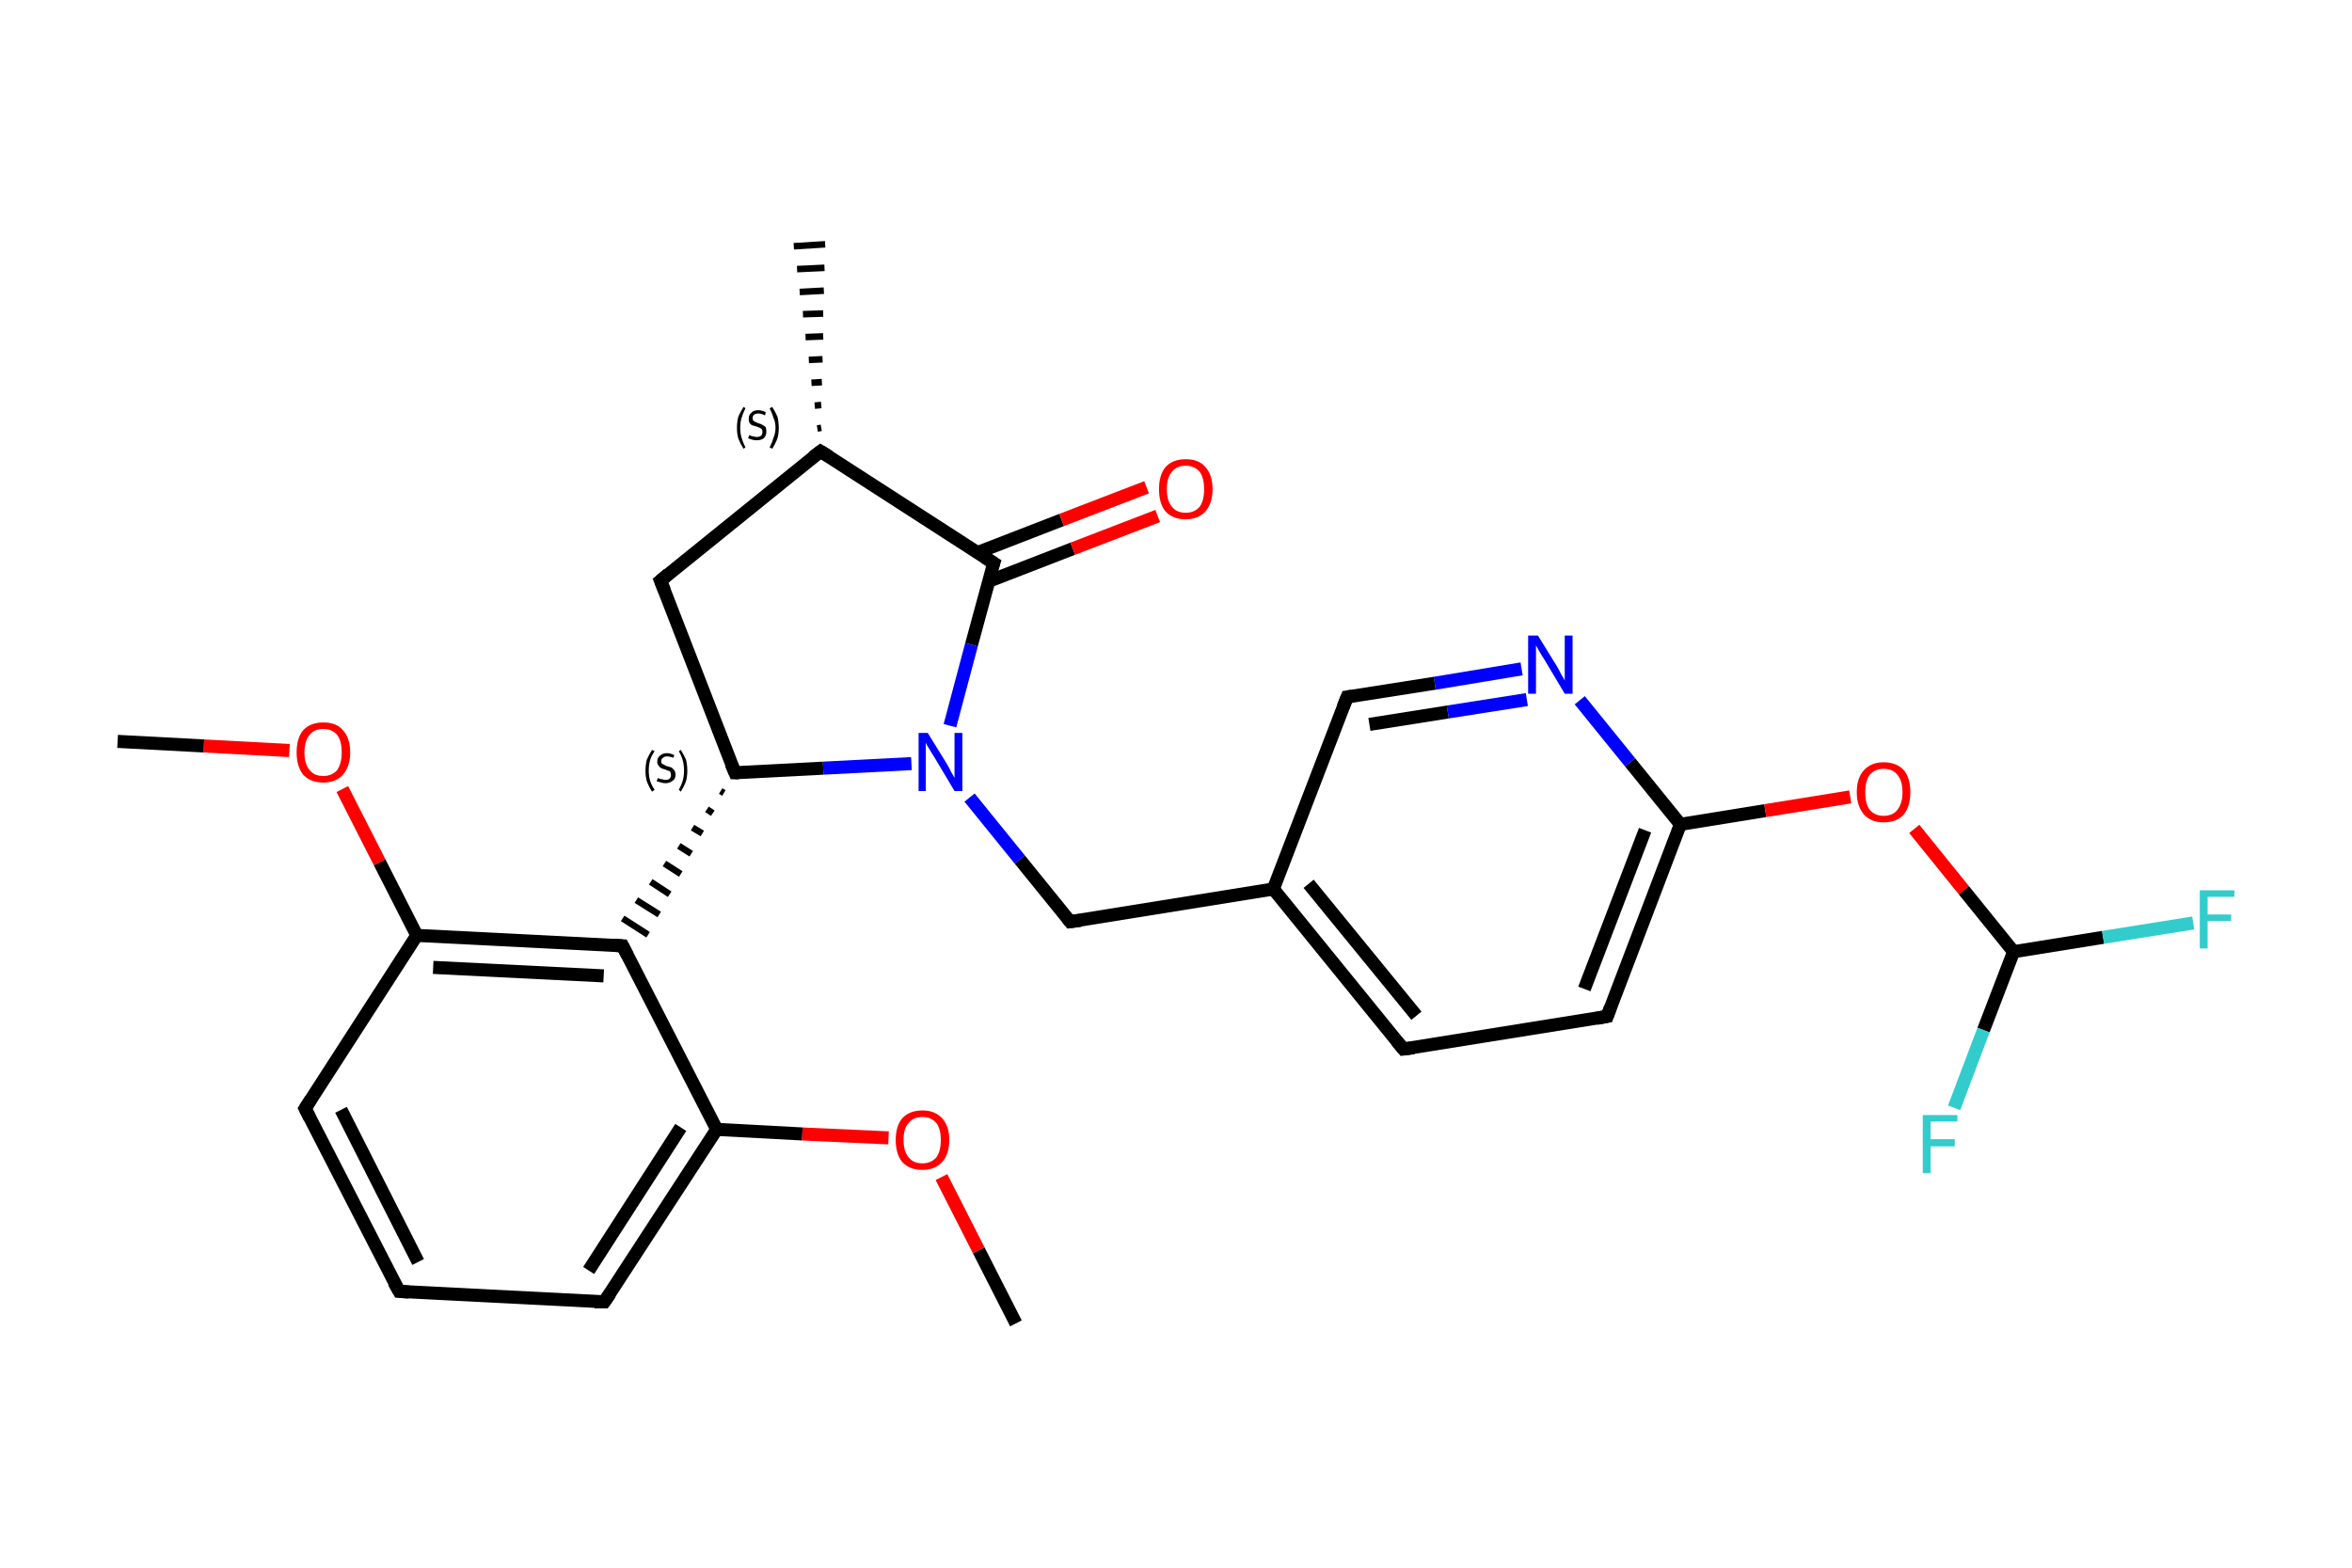 <?xml version='1.0' encoding='iso-8859-1'?>
<svg version='1.1' baseProfile='full'
              xmlns='http://www.w3.org/2000/svg'
                      xmlns:rdkit='http://www.rdkit.org/xml'
                      xmlns:xlink='http://www.w3.org/1999/xlink'
                  xml:space='preserve'
width='360px' height='240px' viewBox='0 0 360 240'>
<!-- END OF HEADER -->
<rect style='opacity:1.0;fill:#FFFFFF;stroke:none' width='360.0' height='240.0' x='0.0' y='0.0'> </rect>
<path class='bond-0 atom-0 atom-1' d='M 155.5,202.6 L 149.8,191.4' style='fill:none;fill-rule:evenodd;stroke:#000000;stroke-width:2.0px;stroke-linecap:butt;stroke-linejoin:miter;stroke-opacity:1' />
<path class='bond-0 atom-0 atom-1' d='M 149.8,191.4 L 144.1,180.2' style='fill:none;fill-rule:evenodd;stroke:#FF0000;stroke-width:2.0px;stroke-linecap:butt;stroke-linejoin:miter;stroke-opacity:1' />
<path class='bond-1 atom-1 atom-2' d='M 136.0,174.2 L 122.8,173.6' style='fill:none;fill-rule:evenodd;stroke:#FF0000;stroke-width:2.0px;stroke-linecap:butt;stroke-linejoin:miter;stroke-opacity:1' />
<path class='bond-1 atom-1 atom-2' d='M 122.8,173.6 L 109.7,172.9' style='fill:none;fill-rule:evenodd;stroke:#000000;stroke-width:2.0px;stroke-linecap:butt;stroke-linejoin:miter;stroke-opacity:1' />
<path class='bond-2 atom-2 atom-3' d='M 109.7,172.9 L 92.5,199.3' style='fill:none;fill-rule:evenodd;stroke:#000000;stroke-width:2.0px;stroke-linecap:butt;stroke-linejoin:miter;stroke-opacity:1' />
<path class='bond-2 atom-2 atom-3' d='M 104.2,172.6 L 90.1,194.5' style='fill:none;fill-rule:evenodd;stroke:#000000;stroke-width:2.0px;stroke-linecap:butt;stroke-linejoin:miter;stroke-opacity:1' />
<path class='bond-3 atom-3 atom-4' d='M 92.5,199.3 L 61.1,197.7' style='fill:none;fill-rule:evenodd;stroke:#000000;stroke-width:2.0px;stroke-linecap:butt;stroke-linejoin:miter;stroke-opacity:1' />
<path class='bond-4 atom-4 atom-5' d='M 61.1,197.7 L 46.7,169.7' style='fill:none;fill-rule:evenodd;stroke:#000000;stroke-width:2.0px;stroke-linecap:butt;stroke-linejoin:miter;stroke-opacity:1' />
<path class='bond-4 atom-4 atom-5' d='M 64.0,193.2 L 52.2,169.9' style='fill:none;fill-rule:evenodd;stroke:#000000;stroke-width:2.0px;stroke-linecap:butt;stroke-linejoin:miter;stroke-opacity:1' />
<path class='bond-5 atom-5 atom-6' d='M 46.7,169.7 L 63.8,143.2' style='fill:none;fill-rule:evenodd;stroke:#000000;stroke-width:2.0px;stroke-linecap:butt;stroke-linejoin:miter;stroke-opacity:1' />
<path class='bond-6 atom-6 atom-7' d='M 63.8,143.2 L 58.1,132.0' style='fill:none;fill-rule:evenodd;stroke:#000000;stroke-width:2.0px;stroke-linecap:butt;stroke-linejoin:miter;stroke-opacity:1' />
<path class='bond-6 atom-6 atom-7' d='M 58.1,132.0 L 52.4,120.8' style='fill:none;fill-rule:evenodd;stroke:#FF0000;stroke-width:2.0px;stroke-linecap:butt;stroke-linejoin:miter;stroke-opacity:1' />
<path class='bond-7 atom-7 atom-8' d='M 44.3,114.9 L 31.2,114.2' style='fill:none;fill-rule:evenodd;stroke:#FF0000;stroke-width:2.0px;stroke-linecap:butt;stroke-linejoin:miter;stroke-opacity:1' />
<path class='bond-7 atom-7 atom-8' d='M 31.2,114.2 L 18.0,113.5' style='fill:none;fill-rule:evenodd;stroke:#000000;stroke-width:2.0px;stroke-linecap:butt;stroke-linejoin:miter;stroke-opacity:1' />
<path class='bond-8 atom-6 atom-9' d='M 63.8,143.2 L 95.3,144.8' style='fill:none;fill-rule:evenodd;stroke:#000000;stroke-width:2.0px;stroke-linecap:butt;stroke-linejoin:miter;stroke-opacity:1' />
<path class='bond-8 atom-6 atom-9' d='M 66.3,148.1 L 92.4,149.4' style='fill:none;fill-rule:evenodd;stroke:#000000;stroke-width:2.0px;stroke-linecap:butt;stroke-linejoin:miter;stroke-opacity:1' />
<path class='bond-9 atom-10 atom-9' d='M 110.3,121.1 L 110.8,121.4' style='fill:none;fill-rule:evenodd;stroke:#000000;stroke-width:1.0px;stroke-linecap:butt;stroke-linejoin:miter;stroke-opacity:1' />
<path class='bond-9 atom-10 atom-9' d='M 108.2,123.9 L 109.1,124.5' style='fill:none;fill-rule:evenodd;stroke:#000000;stroke-width:1.0px;stroke-linecap:butt;stroke-linejoin:miter;stroke-opacity:1' />
<path class='bond-9 atom-10 atom-9' d='M 106.0,126.7 L 107.5,127.6' style='fill:none;fill-rule:evenodd;stroke:#000000;stroke-width:1.0px;stroke-linecap:butt;stroke-linejoin:miter;stroke-opacity:1' />
<path class='bond-9 atom-10 atom-9' d='M 103.9,129.5 L 105.8,130.7' style='fill:none;fill-rule:evenodd;stroke:#000000;stroke-width:1.0px;stroke-linecap:butt;stroke-linejoin:miter;stroke-opacity:1' />
<path class='bond-9 atom-10 atom-9' d='M 101.7,132.2 L 104.2,133.8' style='fill:none;fill-rule:evenodd;stroke:#000000;stroke-width:1.0px;stroke-linecap:butt;stroke-linejoin:miter;stroke-opacity:1' />
<path class='bond-9 atom-10 atom-9' d='M 99.6,135.0 L 102.5,136.9' style='fill:none;fill-rule:evenodd;stroke:#000000;stroke-width:1.0px;stroke-linecap:butt;stroke-linejoin:miter;stroke-opacity:1' />
<path class='bond-9 atom-10 atom-9' d='M 97.4,137.8 L 100.9,140.0' style='fill:none;fill-rule:evenodd;stroke:#000000;stroke-width:1.0px;stroke-linecap:butt;stroke-linejoin:miter;stroke-opacity:1' />
<path class='bond-9 atom-10 atom-9' d='M 95.3,140.6 L 99.2,143.1' style='fill:none;fill-rule:evenodd;stroke:#000000;stroke-width:1.0px;stroke-linecap:butt;stroke-linejoin:miter;stroke-opacity:1' />
<path class='bond-10 atom-10 atom-11' d='M 112.5,118.3 L 101.1,88.9' style='fill:none;fill-rule:evenodd;stroke:#000000;stroke-width:2.0px;stroke-linecap:butt;stroke-linejoin:miter;stroke-opacity:1' />
<path class='bond-11 atom-11 atom-12' d='M 101.1,88.9 L 125.6,69.1' style='fill:none;fill-rule:evenodd;stroke:#000000;stroke-width:2.0px;stroke-linecap:butt;stroke-linejoin:miter;stroke-opacity:1' />
<path class='bond-12 atom-12 atom-13' d='M 125.1,65.6 L 125.7,65.5' style='fill:none;fill-rule:evenodd;stroke:#000000;stroke-width:1.0px;stroke-linecap:butt;stroke-linejoin:miter;stroke-opacity:1' />
<path class='bond-12 atom-12 atom-13' d='M 124.7,62.1 L 125.7,62.0' style='fill:none;fill-rule:evenodd;stroke:#000000;stroke-width:1.0px;stroke-linecap:butt;stroke-linejoin:miter;stroke-opacity:1' />
<path class='bond-12 atom-12 atom-13' d='M 124.2,58.6 L 125.8,58.5' style='fill:none;fill-rule:evenodd;stroke:#000000;stroke-width:1.0px;stroke-linecap:butt;stroke-linejoin:miter;stroke-opacity:1' />
<path class='bond-12 atom-12 atom-13' d='M 123.8,55.1 L 125.9,55.0' style='fill:none;fill-rule:evenodd;stroke:#000000;stroke-width:1.0px;stroke-linecap:butt;stroke-linejoin:miter;stroke-opacity:1' />
<path class='bond-12 atom-12 atom-13' d='M 123.3,51.6 L 126.0,51.5' style='fill:none;fill-rule:evenodd;stroke:#000000;stroke-width:1.0px;stroke-linecap:butt;stroke-linejoin:miter;stroke-opacity:1' />
<path class='bond-12 atom-12 atom-13' d='M 122.9,48.1 L 126.0,48.0' style='fill:none;fill-rule:evenodd;stroke:#000000;stroke-width:1.0px;stroke-linecap:butt;stroke-linejoin:miter;stroke-opacity:1' />
<path class='bond-12 atom-12 atom-13' d='M 122.4,44.7 L 126.1,44.5' style='fill:none;fill-rule:evenodd;stroke:#000000;stroke-width:1.0px;stroke-linecap:butt;stroke-linejoin:miter;stroke-opacity:1' />
<path class='bond-12 atom-12 atom-13' d='M 122.0,41.2 L 126.2,41.0' style='fill:none;fill-rule:evenodd;stroke:#000000;stroke-width:1.0px;stroke-linecap:butt;stroke-linejoin:miter;stroke-opacity:1' />
<path class='bond-12 atom-12 atom-13' d='M 121.5,37.7 L 126.3,37.4' style='fill:none;fill-rule:evenodd;stroke:#000000;stroke-width:1.0px;stroke-linecap:butt;stroke-linejoin:miter;stroke-opacity:1' />
<path class='bond-13 atom-12 atom-14' d='M 125.6,69.1 L 152.1,86.2' style='fill:none;fill-rule:evenodd;stroke:#000000;stroke-width:2.0px;stroke-linecap:butt;stroke-linejoin:miter;stroke-opacity:1' />
<path class='bond-14 atom-14 atom-15' d='M 151.3,89.0 L 164.2,84.0' style='fill:none;fill-rule:evenodd;stroke:#000000;stroke-width:2.0px;stroke-linecap:butt;stroke-linejoin:miter;stroke-opacity:1' />
<path class='bond-14 atom-14 atom-15' d='M 164.2,84.0 L 177.2,79.0' style='fill:none;fill-rule:evenodd;stroke:#FF0000;stroke-width:2.0px;stroke-linecap:butt;stroke-linejoin:miter;stroke-opacity:1' />
<path class='bond-14 atom-14 atom-15' d='M 149.6,84.6 L 162.5,79.6' style='fill:none;fill-rule:evenodd;stroke:#000000;stroke-width:2.0px;stroke-linecap:butt;stroke-linejoin:miter;stroke-opacity:1' />
<path class='bond-14 atom-14 atom-15' d='M 162.5,79.6 L 175.5,74.6' style='fill:none;fill-rule:evenodd;stroke:#FF0000;stroke-width:2.0px;stroke-linecap:butt;stroke-linejoin:miter;stroke-opacity:1' />
<path class='bond-15 atom-14 atom-16' d='M 152.1,86.2 L 148.7,98.7' style='fill:none;fill-rule:evenodd;stroke:#000000;stroke-width:2.0px;stroke-linecap:butt;stroke-linejoin:miter;stroke-opacity:1' />
<path class='bond-15 atom-14 atom-16' d='M 148.7,98.7 L 145.4,111.1' style='fill:none;fill-rule:evenodd;stroke:#0000FF;stroke-width:2.0px;stroke-linecap:butt;stroke-linejoin:miter;stroke-opacity:1' />
<path class='bond-16 atom-16 atom-17' d='M 148.4,122.1 L 156.1,131.6' style='fill:none;fill-rule:evenodd;stroke:#0000FF;stroke-width:2.0px;stroke-linecap:butt;stroke-linejoin:miter;stroke-opacity:1' />
<path class='bond-16 atom-16 atom-17' d='M 156.1,131.6 L 163.8,141.1' style='fill:none;fill-rule:evenodd;stroke:#000000;stroke-width:2.0px;stroke-linecap:butt;stroke-linejoin:miter;stroke-opacity:1' />
<path class='bond-17 atom-17 atom-18' d='M 163.8,141.1 L 194.9,136.1' style='fill:none;fill-rule:evenodd;stroke:#000000;stroke-width:2.0px;stroke-linecap:butt;stroke-linejoin:miter;stroke-opacity:1' />
<path class='bond-18 atom-18 atom-19' d='M 194.9,136.1 L 214.8,160.6' style='fill:none;fill-rule:evenodd;stroke:#000000;stroke-width:2.0px;stroke-linecap:butt;stroke-linejoin:miter;stroke-opacity:1' />
<path class='bond-18 atom-18 atom-19' d='M 200.3,135.3 L 216.8,155.5' style='fill:none;fill-rule:evenodd;stroke:#000000;stroke-width:2.0px;stroke-linecap:butt;stroke-linejoin:miter;stroke-opacity:1' />
<path class='bond-19 atom-19 atom-20' d='M 214.8,160.6 L 246.0,155.6' style='fill:none;fill-rule:evenodd;stroke:#000000;stroke-width:2.0px;stroke-linecap:butt;stroke-linejoin:miter;stroke-opacity:1' />
<path class='bond-20 atom-20 atom-21' d='M 246.0,155.6 L 257.2,126.2' style='fill:none;fill-rule:evenodd;stroke:#000000;stroke-width:2.0px;stroke-linecap:butt;stroke-linejoin:miter;stroke-opacity:1' />
<path class='bond-20 atom-20 atom-21' d='M 242.5,151.4 L 251.8,127.1' style='fill:none;fill-rule:evenodd;stroke:#000000;stroke-width:2.0px;stroke-linecap:butt;stroke-linejoin:miter;stroke-opacity:1' />
<path class='bond-21 atom-21 atom-22' d='M 257.2,126.2 L 270.2,124.1' style='fill:none;fill-rule:evenodd;stroke:#000000;stroke-width:2.0px;stroke-linecap:butt;stroke-linejoin:miter;stroke-opacity:1' />
<path class='bond-21 atom-21 atom-22' d='M 270.2,124.1 L 283.2,122.0' style='fill:none;fill-rule:evenodd;stroke:#FF0000;stroke-width:2.0px;stroke-linecap:butt;stroke-linejoin:miter;stroke-opacity:1' />
<path class='bond-22 atom-22 atom-23' d='M 293.0,126.9 L 300.6,136.3' style='fill:none;fill-rule:evenodd;stroke:#FF0000;stroke-width:2.0px;stroke-linecap:butt;stroke-linejoin:miter;stroke-opacity:1' />
<path class='bond-22 atom-22 atom-23' d='M 300.6,136.3 L 308.2,145.7' style='fill:none;fill-rule:evenodd;stroke:#000000;stroke-width:2.0px;stroke-linecap:butt;stroke-linejoin:miter;stroke-opacity:1' />
<path class='bond-23 atom-23 atom-24' d='M 308.2,145.7 L 321.9,143.5' style='fill:none;fill-rule:evenodd;stroke:#000000;stroke-width:2.0px;stroke-linecap:butt;stroke-linejoin:miter;stroke-opacity:1' />
<path class='bond-23 atom-23 atom-24' d='M 321.9,143.5 L 335.7,141.3' style='fill:none;fill-rule:evenodd;stroke:#33CCCC;stroke-width:2.0px;stroke-linecap:butt;stroke-linejoin:miter;stroke-opacity:1' />
<path class='bond-24 atom-23 atom-25' d='M 308.2,145.7 L 303.6,157.7' style='fill:none;fill-rule:evenodd;stroke:#000000;stroke-width:2.0px;stroke-linecap:butt;stroke-linejoin:miter;stroke-opacity:1' />
<path class='bond-24 atom-23 atom-25' d='M 303.6,157.7 L 299.1,169.6' style='fill:none;fill-rule:evenodd;stroke:#33CCCC;stroke-width:2.0px;stroke-linecap:butt;stroke-linejoin:miter;stroke-opacity:1' />
<path class='bond-25 atom-21 atom-26' d='M 257.2,126.2 L 249.5,116.7' style='fill:none;fill-rule:evenodd;stroke:#000000;stroke-width:2.0px;stroke-linecap:butt;stroke-linejoin:miter;stroke-opacity:1' />
<path class='bond-25 atom-21 atom-26' d='M 249.5,116.7 L 241.8,107.2' style='fill:none;fill-rule:evenodd;stroke:#0000FF;stroke-width:2.0px;stroke-linecap:butt;stroke-linejoin:miter;stroke-opacity:1' />
<path class='bond-26 atom-26 atom-27' d='M 232.9,102.4 L 219.6,104.6' style='fill:none;fill-rule:evenodd;stroke:#0000FF;stroke-width:2.0px;stroke-linecap:butt;stroke-linejoin:miter;stroke-opacity:1' />
<path class='bond-26 atom-26 atom-27' d='M 219.6,104.6 L 206.2,106.7' style='fill:none;fill-rule:evenodd;stroke:#000000;stroke-width:2.0px;stroke-linecap:butt;stroke-linejoin:miter;stroke-opacity:1' />
<path class='bond-26 atom-26 atom-27' d='M 233.7,107.1 L 221.6,109.0' style='fill:none;fill-rule:evenodd;stroke:#0000FF;stroke-width:2.0px;stroke-linecap:butt;stroke-linejoin:miter;stroke-opacity:1' />
<path class='bond-26 atom-26 atom-27' d='M 221.6,109.0 L 209.6,110.9' style='fill:none;fill-rule:evenodd;stroke:#000000;stroke-width:2.0px;stroke-linecap:butt;stroke-linejoin:miter;stroke-opacity:1' />
<path class='bond-27 atom-9 atom-2' d='M 95.3,144.8 L 109.7,172.9' style='fill:none;fill-rule:evenodd;stroke:#000000;stroke-width:2.0px;stroke-linecap:butt;stroke-linejoin:miter;stroke-opacity:1' />
<path class='bond-28 atom-16 atom-10' d='M 139.5,116.9 L 126.0,117.6' style='fill:none;fill-rule:evenodd;stroke:#0000FF;stroke-width:2.0px;stroke-linecap:butt;stroke-linejoin:miter;stroke-opacity:1' />
<path class='bond-28 atom-16 atom-10' d='M 126.0,117.6 L 112.5,118.3' style='fill:none;fill-rule:evenodd;stroke:#000000;stroke-width:2.0px;stroke-linecap:butt;stroke-linejoin:miter;stroke-opacity:1' />
<path class='bond-29 atom-27 atom-18' d='M 206.2,106.7 L 194.9,136.1' style='fill:none;fill-rule:evenodd;stroke:#000000;stroke-width:2.0px;stroke-linecap:butt;stroke-linejoin:miter;stroke-opacity:1' />
<path d='M 93.4,198.0 L 92.5,199.3 L 91.0,199.3' style='fill:none;stroke:#000000;stroke-width:2.0px;stroke-linecap:butt;stroke-linejoin:miter;stroke-opacity:1;' />
<path d='M 62.6,197.8 L 61.1,197.7 L 60.3,196.3' style='fill:none;stroke:#000000;stroke-width:2.0px;stroke-linecap:butt;stroke-linejoin:miter;stroke-opacity:1;' />
<path d='M 47.4,171.1 L 46.7,169.7 L 47.6,168.3' style='fill:none;stroke:#000000;stroke-width:2.0px;stroke-linecap:butt;stroke-linejoin:miter;stroke-opacity:1;' />
<path d='M 93.7,144.7 L 95.3,144.8 L 96.0,146.2' style='fill:none;stroke:#000000;stroke-width:2.0px;stroke-linecap:butt;stroke-linejoin:miter;stroke-opacity:1;' />
<path d='M 111.9,116.9 L 112.5,118.3 L 113.1,118.3' style='fill:none;stroke:#000000;stroke-width:2.0px;stroke-linecap:butt;stroke-linejoin:miter;stroke-opacity:1;' />
<path d='M 101.7,90.4 L 101.1,88.9 L 102.3,87.9' style='fill:none;stroke:#000000;stroke-width:2.0px;stroke-linecap:butt;stroke-linejoin:miter;stroke-opacity:1;' />
<path d='M 124.4,70.0 L 125.6,69.1 L 126.9,69.9' style='fill:none;stroke:#000000;stroke-width:2.0px;stroke-linecap:butt;stroke-linejoin:miter;stroke-opacity:1;' />
<path d='M 150.7,85.3 L 152.1,86.2 L 151.9,86.8' style='fill:none;stroke:#000000;stroke-width:2.0px;stroke-linecap:butt;stroke-linejoin:miter;stroke-opacity:1;' />
<path d='M 163.4,140.6 L 163.8,141.1 L 165.4,140.9' style='fill:none;stroke:#000000;stroke-width:2.0px;stroke-linecap:butt;stroke-linejoin:miter;stroke-opacity:1;' />
<path d='M 213.8,159.4 L 214.8,160.6 L 216.4,160.4' style='fill:none;stroke:#000000;stroke-width:2.0px;stroke-linecap:butt;stroke-linejoin:miter;stroke-opacity:1;' />
<path d='M 244.4,155.9 L 246.0,155.6 L 246.5,154.2' style='fill:none;stroke:#000000;stroke-width:2.0px;stroke-linecap:butt;stroke-linejoin:miter;stroke-opacity:1;' />
<path d='M 206.9,106.6 L 206.2,106.7 L 205.6,108.2' style='fill:none;stroke:#000000;stroke-width:2.0px;stroke-linecap:butt;stroke-linejoin:miter;stroke-opacity:1;' />
<path class='atom-1' d='M 137.1 174.5
Q 137.1 172.4, 138.1 171.2
Q 139.2 170.0, 141.2 170.0
Q 143.1 170.0, 144.2 171.2
Q 145.3 172.4, 145.3 174.5
Q 145.3 176.7, 144.2 177.9
Q 143.1 179.1, 141.2 179.1
Q 139.2 179.1, 138.1 177.9
Q 137.1 176.7, 137.1 174.5
M 141.2 178.1
Q 142.5 178.1, 143.3 177.2
Q 144.0 176.3, 144.0 174.5
Q 144.0 172.8, 143.3 171.9
Q 142.5 171.0, 141.2 171.0
Q 139.8 171.0, 139.1 171.9
Q 138.3 172.7, 138.3 174.5
Q 138.3 176.3, 139.1 177.2
Q 139.8 178.1, 141.2 178.1
' fill='#FF0000'/>
<path class='atom-7' d='M 45.4 115.2
Q 45.4 113.0, 46.4 111.8
Q 47.5 110.6, 49.5 110.6
Q 51.5 110.6, 52.5 111.8
Q 53.6 113.0, 53.6 115.2
Q 53.6 117.3, 52.5 118.6
Q 51.4 119.8, 49.5 119.8
Q 47.5 119.8, 46.4 118.6
Q 45.4 117.3, 45.4 115.2
M 49.5 118.8
Q 50.8 118.8, 51.6 117.9
Q 52.3 116.9, 52.3 115.2
Q 52.3 113.4, 51.6 112.5
Q 50.8 111.6, 49.5 111.6
Q 48.1 111.6, 47.4 112.5
Q 46.6 113.4, 46.6 115.2
Q 46.6 117.0, 47.4 117.9
Q 48.1 118.8, 49.5 118.8
' fill='#FF0000'/>
<path class='atom-15' d='M 177.4 74.9
Q 177.4 72.7, 178.4 71.5
Q 179.5 70.3, 181.5 70.3
Q 183.5 70.3, 184.5 71.5
Q 185.6 72.7, 185.6 74.9
Q 185.6 77.0, 184.5 78.3
Q 183.4 79.5, 181.5 79.5
Q 179.5 79.5, 178.4 78.3
Q 177.4 77.1, 177.4 74.9
M 181.5 78.5
Q 182.8 78.5, 183.6 77.6
Q 184.3 76.7, 184.3 74.9
Q 184.3 73.1, 183.6 72.2
Q 182.8 71.3, 181.5 71.3
Q 180.1 71.3, 179.4 72.2
Q 178.6 73.1, 178.6 74.9
Q 178.6 76.7, 179.4 77.6
Q 180.1 78.5, 181.5 78.5
' fill='#FF0000'/>
<path class='atom-16' d='M 142.0 112.2
L 144.9 116.9
Q 145.2 117.4, 145.6 118.2
Q 146.1 119.1, 146.1 119.1
L 146.1 112.2
L 147.3 112.2
L 147.3 121.1
L 146.1 121.1
L 143.0 115.9
Q 142.6 115.3, 142.2 114.6
Q 141.8 114.0, 141.7 113.7
L 141.7 121.1
L 140.6 121.1
L 140.6 112.2
L 142.0 112.2
' fill='#0000FF'/>
<path class='atom-22' d='M 284.2 121.3
Q 284.2 119.1, 285.3 117.9
Q 286.4 116.7, 288.3 116.7
Q 290.3 116.7, 291.4 117.9
Q 292.4 119.1, 292.4 121.3
Q 292.4 123.4, 291.4 124.7
Q 290.3 125.9, 288.3 125.9
Q 286.4 125.9, 285.3 124.7
Q 284.2 123.4, 284.2 121.3
M 288.3 124.9
Q 289.7 124.9, 290.4 124.0
Q 291.2 123.0, 291.2 121.3
Q 291.2 119.5, 290.4 118.6
Q 289.7 117.7, 288.3 117.7
Q 287.0 117.7, 286.2 118.6
Q 285.5 119.5, 285.5 121.3
Q 285.5 123.1, 286.2 124.0
Q 287.0 124.9, 288.3 124.9
' fill='#FF0000'/>
<path class='atom-24' d='M 336.7 136.3
L 342.0 136.3
L 342.0 137.3
L 337.9 137.3
L 337.9 140.0
L 341.5 140.0
L 341.5 141.0
L 337.9 141.0
L 337.9 145.2
L 336.7 145.2
L 336.7 136.3
' fill='#33CCCC'/>
<path class='atom-25' d='M 294.3 170.7
L 299.6 170.7
L 299.6 171.7
L 295.5 171.7
L 295.5 174.4
L 299.2 174.4
L 299.2 175.5
L 295.5 175.5
L 295.5 179.6
L 294.3 179.6
L 294.3 170.7
' fill='#33CCCC'/>
<path class='atom-26' d='M 235.4 97.3
L 238.3 102.0
Q 238.6 102.5, 239.0 103.3
Q 239.5 104.1, 239.5 104.2
L 239.5 97.3
L 240.7 97.3
L 240.7 106.2
L 239.5 106.2
L 236.4 101.0
Q 236.0 100.4, 235.6 99.7
Q 235.2 99.0, 235.1 98.8
L 235.1 106.2
L 233.9 106.2
L 233.9 97.3
L 235.4 97.3
' fill='#0000FF'/>
<path class='note' d='M 98.8 118.0
Q 98.8 117.1, 99.0 116.3
Q 99.3 115.6, 99.8 114.8
L 100.2 115.0
Q 99.7 115.7, 99.5 116.4
Q 99.3 117.1, 99.3 118.0
Q 99.3 118.8, 99.5 119.5
Q 99.7 120.2, 100.2 120.9
L 99.8 121.2
Q 99.3 120.4, 99.0 119.6
Q 98.8 118.9, 98.8 118.0
' fill='#000000'/>
<path class='note' d='M 100.7 119.1
Q 100.7 119.1, 100.9 119.2
Q 101.1 119.3, 101.4 119.3
Q 101.6 119.4, 101.8 119.4
Q 102.3 119.4, 102.5 119.2
Q 102.7 119.0, 102.7 118.6
Q 102.7 118.4, 102.6 118.2
Q 102.5 118.0, 102.3 118.0
Q 102.1 117.9, 101.8 117.8
Q 101.4 117.7, 101.2 117.6
Q 100.9 117.4, 100.8 117.2
Q 100.6 117.0, 100.6 116.6
Q 100.6 116.0, 101.0 115.7
Q 101.4 115.3, 102.1 115.3
Q 102.6 115.3, 103.2 115.6
L 103.1 116.0
Q 102.5 115.8, 102.1 115.8
Q 101.7 115.8, 101.5 116.0
Q 101.2 116.2, 101.2 116.5
Q 101.2 116.7, 101.3 116.9
Q 101.5 117.0, 101.7 117.1
Q 101.8 117.2, 102.1 117.3
Q 102.5 117.4, 102.8 117.5
Q 103.0 117.7, 103.2 117.9
Q 103.4 118.2, 103.4 118.6
Q 103.4 119.2, 103.0 119.5
Q 102.5 119.9, 101.9 119.9
Q 101.5 119.9, 101.2 119.8
Q 100.9 119.7, 100.5 119.6
L 100.7 119.1
' fill='#000000'/>
<path class='note' d='M 105.2 118.0
Q 105.2 118.9, 105.0 119.6
Q 104.7 120.4, 104.2 121.2
L 103.9 120.9
Q 104.3 120.2, 104.5 119.5
Q 104.7 118.8, 104.7 118.0
Q 104.7 117.1, 104.5 116.4
Q 104.3 115.7, 103.9 115.0
L 104.2 114.8
Q 104.7 115.6, 105.0 116.3
Q 105.2 117.1, 105.2 118.0
' fill='#000000'/>
<path class='note' d='M 112.8 65.5
Q 112.8 64.6, 113.0 63.8
Q 113.3 63.1, 113.8 62.3
L 114.1 62.5
Q 113.7 63.3, 113.5 64.0
Q 113.3 64.6, 113.3 65.5
Q 113.3 66.3, 113.5 67.0
Q 113.7 67.7, 114.1 68.5
L 113.8 68.7
Q 113.3 67.9, 113.0 67.1
Q 112.8 66.4, 112.8 65.5
' fill='#000000'/>
<path class='note' d='M 114.7 66.6
Q 114.7 66.6, 114.9 66.7
Q 115.1 66.8, 115.3 66.8
Q 115.6 66.9, 115.8 66.9
Q 116.2 66.9, 116.5 66.7
Q 116.7 66.5, 116.7 66.1
Q 116.7 65.9, 116.6 65.7
Q 116.5 65.6, 116.3 65.5
Q 116.1 65.4, 115.8 65.3
Q 115.4 65.2, 115.1 65.1
Q 114.9 65.0, 114.7 64.7
Q 114.6 64.5, 114.6 64.1
Q 114.6 63.5, 115.0 63.2
Q 115.3 62.8, 116.1 62.8
Q 116.6 62.8, 117.2 63.1
L 117.1 63.6
Q 116.5 63.3, 116.1 63.3
Q 115.7 63.3, 115.4 63.5
Q 115.2 63.7, 115.2 64.0
Q 115.2 64.3, 115.3 64.4
Q 115.5 64.5, 115.6 64.6
Q 115.8 64.7, 116.1 64.8
Q 116.5 64.9, 116.8 65.1
Q 117.0 65.2, 117.2 65.4
Q 117.3 65.7, 117.3 66.1
Q 117.3 66.7, 116.9 67.1
Q 116.5 67.4, 115.8 67.4
Q 115.4 67.4, 115.1 67.3
Q 114.8 67.2, 114.5 67.1
L 114.7 66.6
' fill='#000000'/>
<path class='note' d='M 119.2 65.5
Q 119.2 66.4, 119.0 67.1
Q 118.7 67.9, 118.2 68.7
L 117.8 68.5
Q 118.2 67.7, 118.4 67.0
Q 118.7 66.3, 118.7 65.5
Q 118.7 64.6, 118.4 64.0
Q 118.2 63.3, 117.8 62.5
L 118.2 62.3
Q 118.7 63.1, 119.0 63.8
Q 119.2 64.6, 119.2 65.5
' fill='#000000'/>
</svg>
